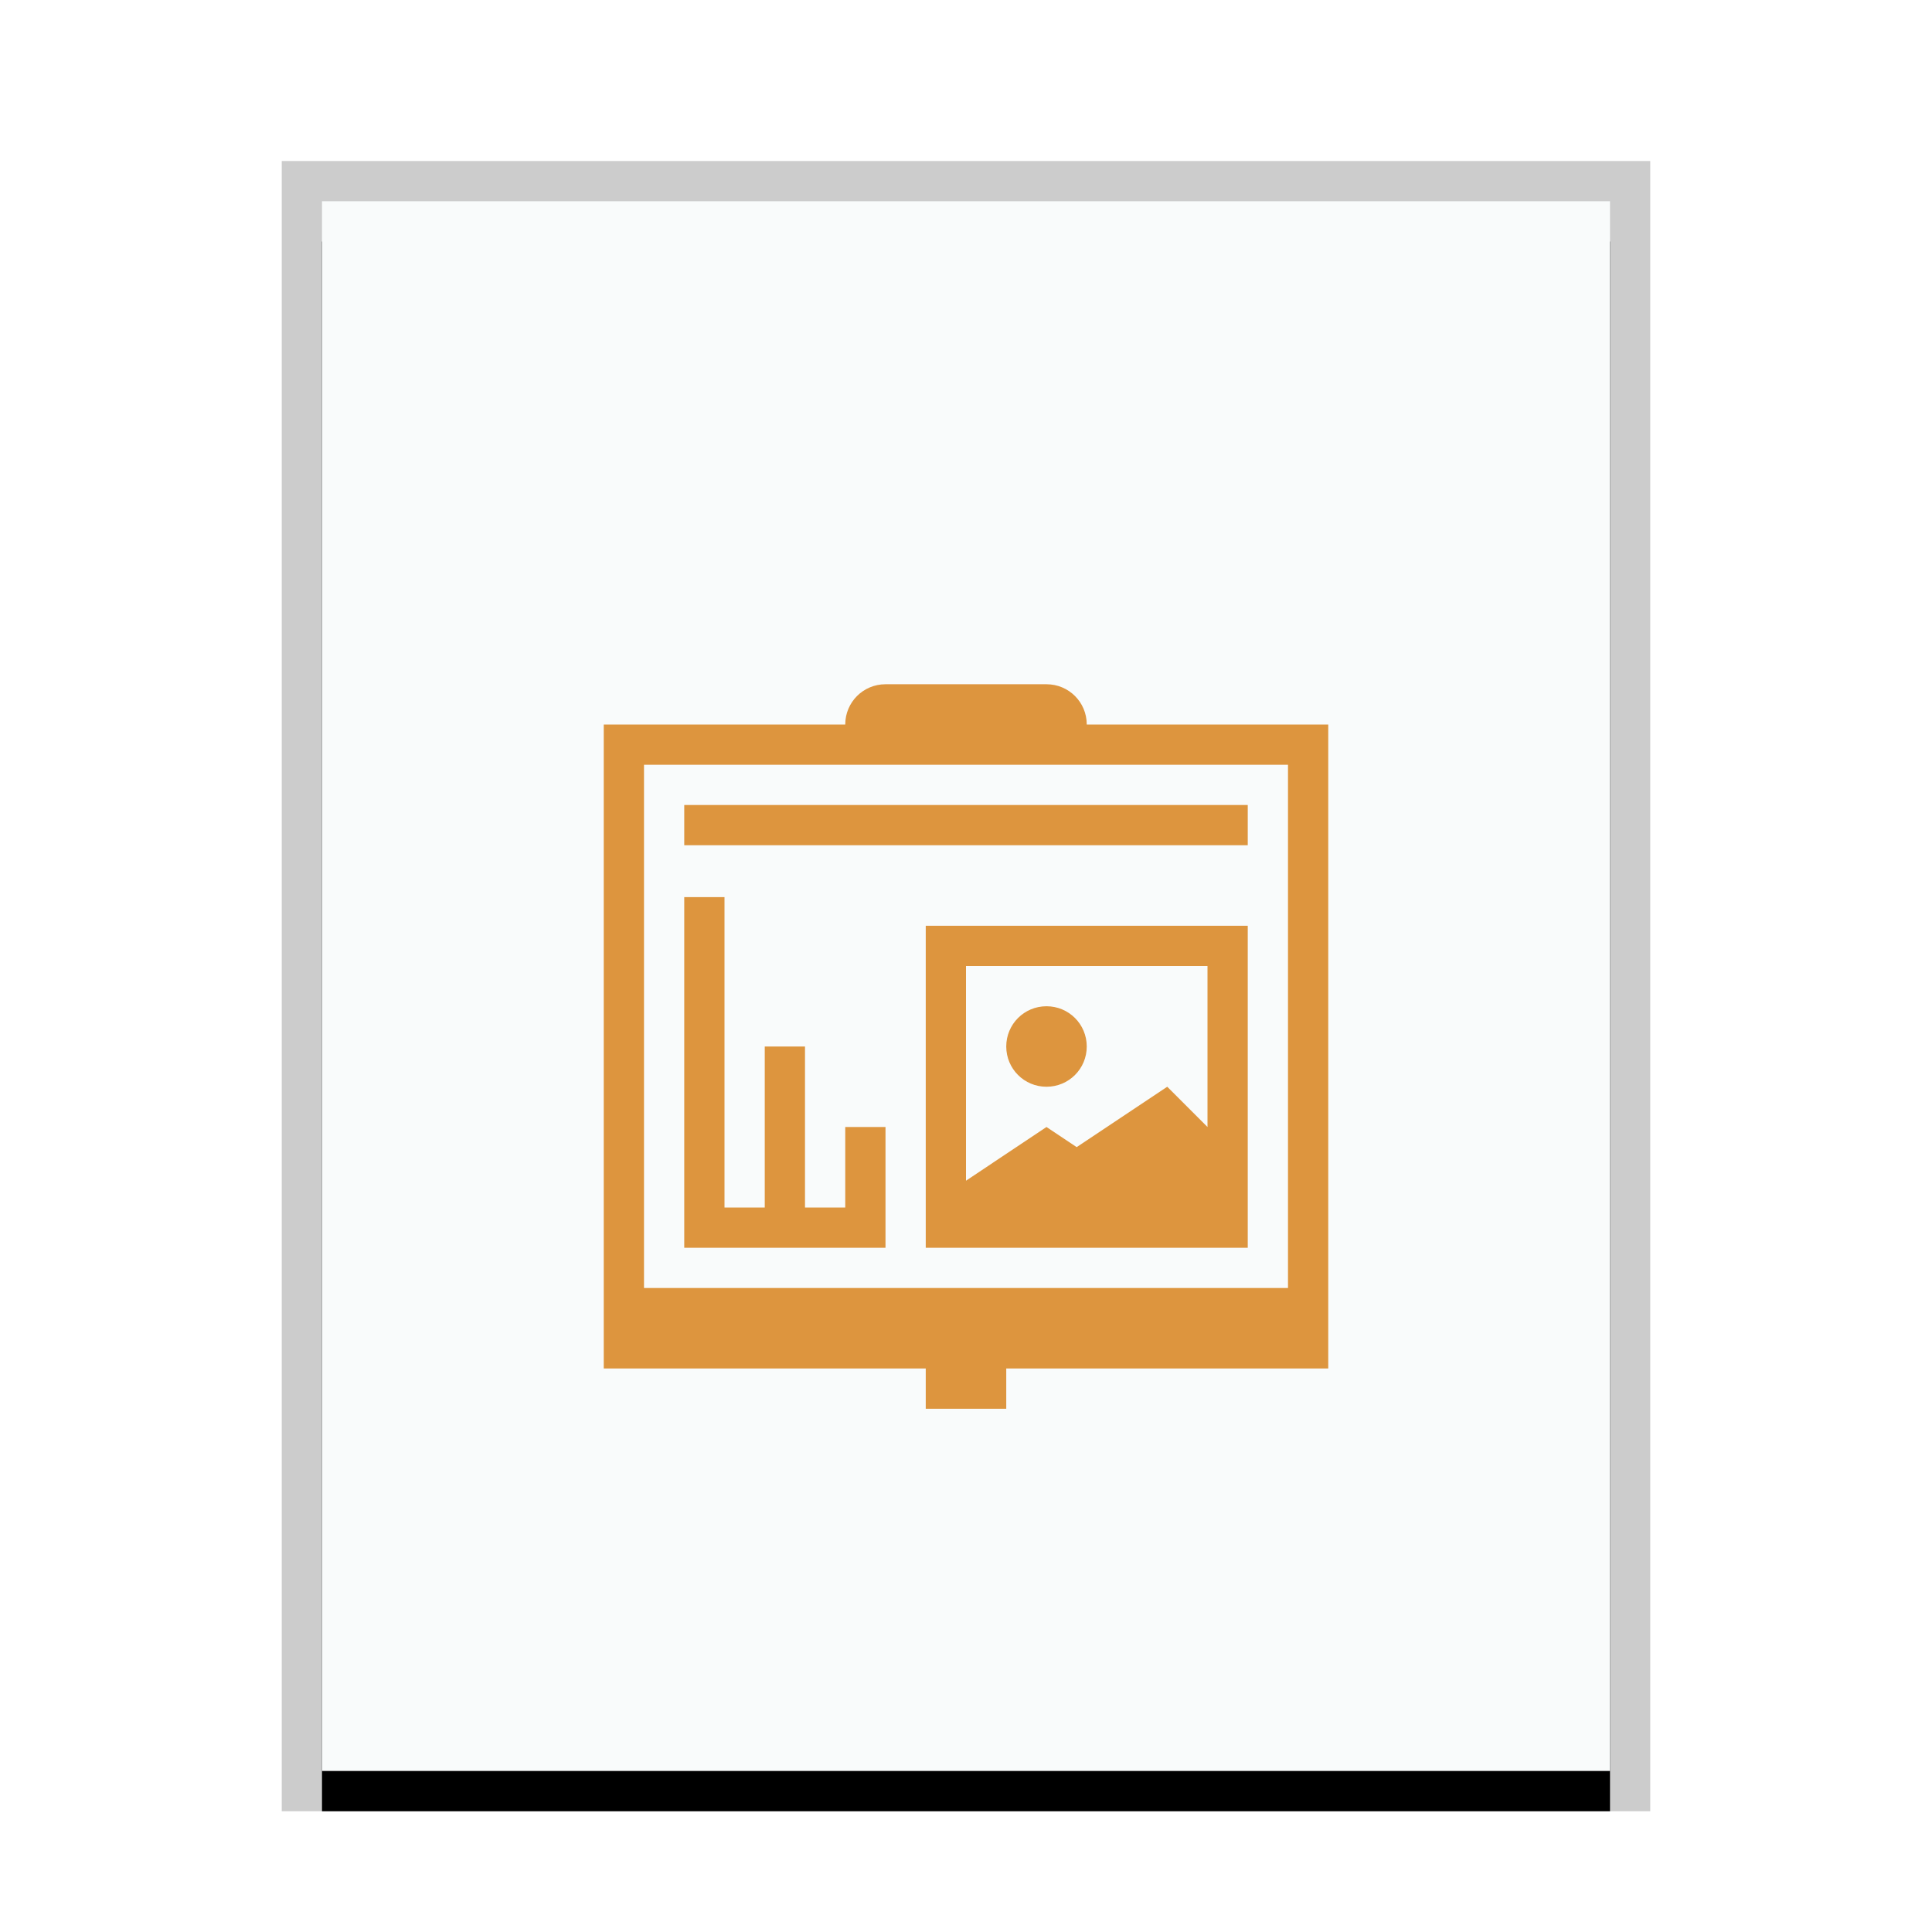 <svg xmlns="http://www.w3.org/2000/svg" xmlns:xlink="http://www.w3.org/1999/xlink" width="48" height="48" viewBox="0 0 48 48">
  <defs>
    <rect id="application-vnd.sun.xml.impress-b" width="32" height="39" x="0" y="0"/>
    <filter id="application-vnd.sun.xml.impress-a" width="112.5%" height="110.3%" x="-6.2%" y="-2.6%" filterUnits="objectBoundingBox">
      <feOffset dy="1" in="SourceAlpha" result="shadowOffsetOuter1"/>
      <feGaussianBlur in="shadowOffsetOuter1" result="shadowBlurOuter1" stdDeviation=".5"/>
      <feColorMatrix in="shadowBlurOuter1" values="0 0 0 0 0   0 0 0 0 0   0 0 0 0 0  0 0 0 0.2 0"/>
    </filter>
  </defs>
  <g fill="none" fill-rule="evenodd">
    <g transform="translate(8 5)">
      <use fill="#000" filter="url(#application-vnd.sun.xml.impress-a)" xlink:href="#application-vnd.sun.xml.impress-b"/>
      <use fill="#F9FBFB" xlink:href="#application-vnd.sun.xml.impress-b"/>
      <path fill="#000" fill-opacity=".2" fill-rule="nonzero" d="M33,-1 L-1,-1 L-1,40 L33,40 L33,-1 Z M32,0 L32,39 L0,39 L0,0 L32,0 Z"/>
    </g>
    <path fill="#DD953E" d="M22,17 C21.446,17 21,17.446 21,18 L15,18 L15,33 L15,34 L23,34 L23,35 L25,35 L25,34 L33,34 L33,33 L33,18 L27,18 C27,17.446 26.554,17 26,17 L22,17 L22,17 Z M16,19 L32,19 L32,32 L16,32 L16,19 L16,19 Z M17,20 L17,21 L31,21 L31,20 L17,20 L17,20 Z M17,22.289 L17,30.348 L17,31 L22,31 L22,30 L22,28 L21,28 L21,30 L20,30 L20,26 L19,26 L19,30 L18,30 L18,22.289 L17,22.289 L17,22.289 Z M23,23 L23,31 L31,31 L31,23 L23,23 L23,23 Z M24,24 L30,24 L30,28 L29,27 L26.75,28.5 L26,28 L24,29.334 L24,24 L24,24 Z M26,25 C25.446,25 25,25.446 25,26 C25,26.554 25.446,27 26,27 C26.554,27 27,26.554 27,26 C27,25.446 26.554,25 26,25 L26,25 Z"/>
  </g>
</svg>
